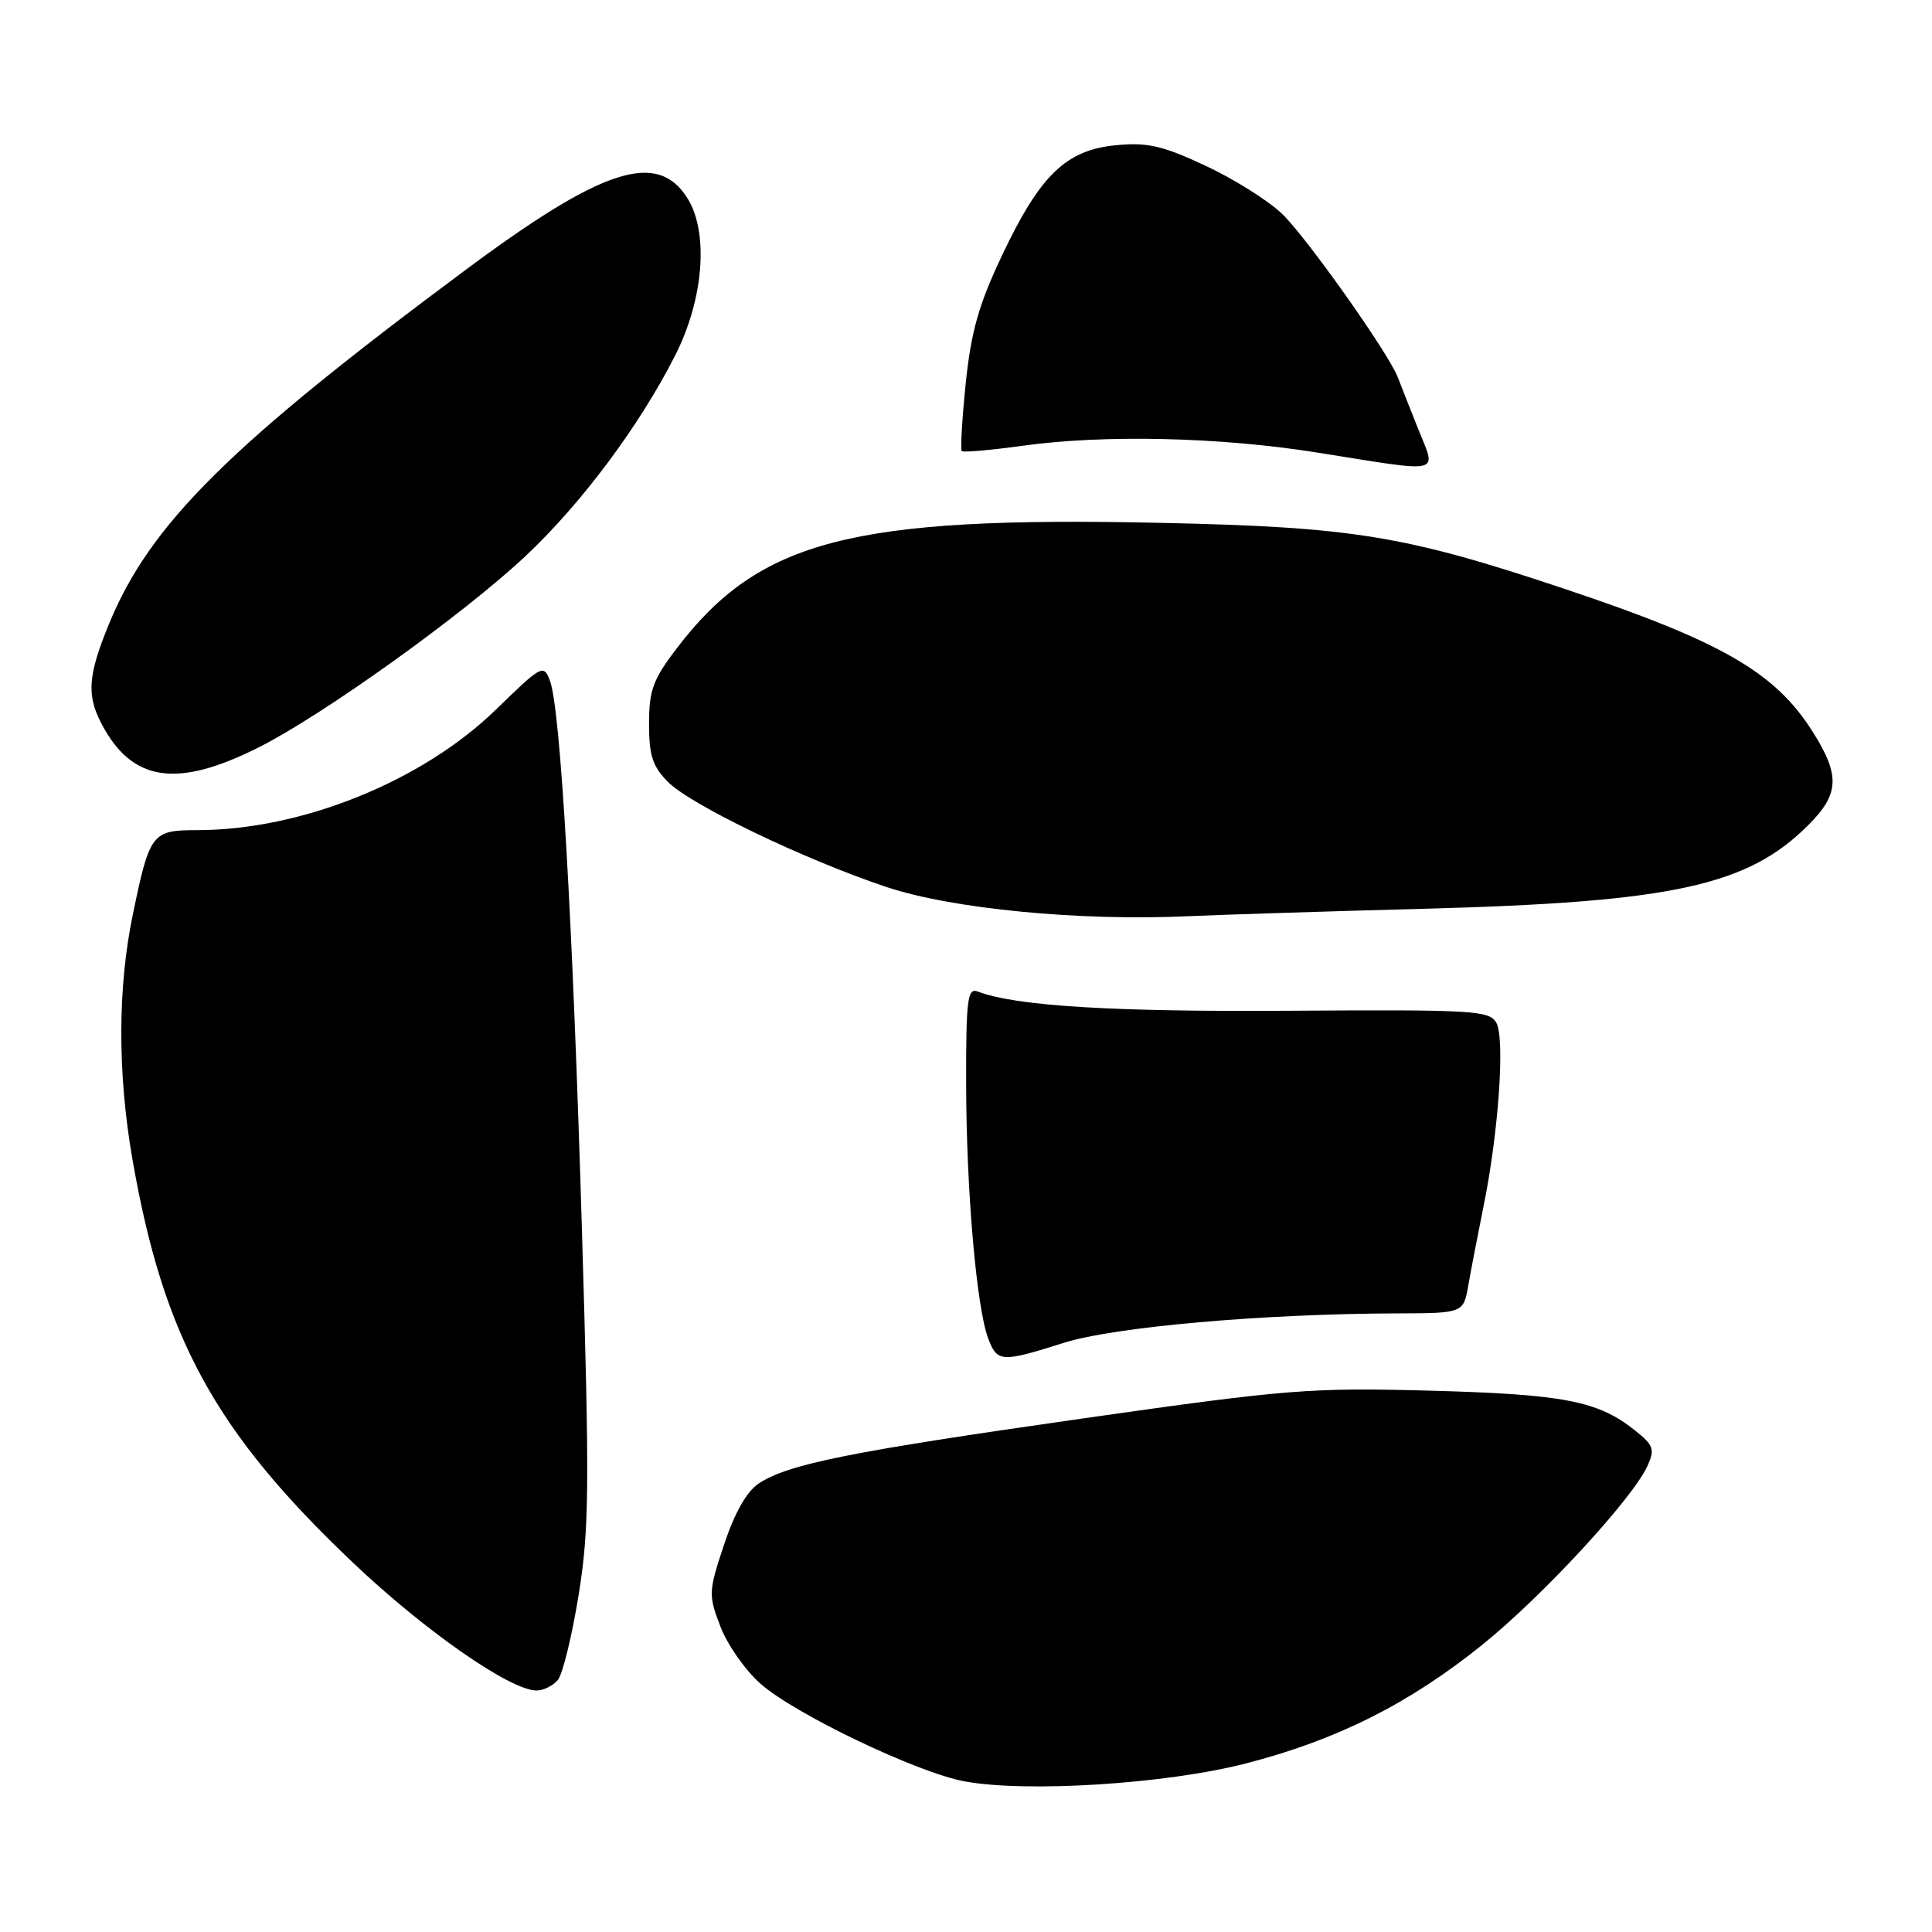 <?xml version="1.0" encoding="UTF-8" standalone="no"?>
<!DOCTYPE svg PUBLIC "-//W3C//DTD SVG 1.1//EN" "http://www.w3.org/Graphics/SVG/1.1/DTD/svg11.dtd" >
<svg xmlns="http://www.w3.org/2000/svg" xmlns:xlink="http://www.w3.org/1999/xlink" version="1.1" viewBox="0 0 256 256">
 <g >
 <path fill="currentColor"
d=" M 165.07 233.67 C 177.13 230.56 186.67 225.78 196.39 217.96 C 204.32 211.58 216.31 198.60 218.29 194.26 C 219.30 192.04 219.12 191.50 216.62 189.52 C 211.73 185.62 207.22 184.75 189.50 184.27 C 173.59 183.85 170.64 184.08 143.50 187.95 C 112.75 192.33 104.48 193.98 100.55 196.56 C 98.96 197.60 97.35 200.43 95.95 204.65 C 93.87 210.90 93.85 211.32 95.46 215.53 C 96.38 217.94 98.78 221.36 100.80 223.13 C 105.39 227.16 121.58 234.90 127.81 236.04 C 136.07 237.56 154.56 236.38 165.07 233.67 Z  M 73.92 222.60 C 74.56 221.83 75.79 216.77 76.67 211.35 C 78.08 202.63 78.13 197.09 77.11 163.00 C 75.87 121.58 74.26 93.89 72.87 90.20 C 72.04 87.98 71.78 88.12 65.75 93.99 C 55.95 103.54 39.94 110.00 26.09 110.00 C 20.12 110.00 19.83 110.39 17.59 121.23 C 15.58 130.94 15.57 142.25 17.55 153.62 C 21.66 177.23 28.49 189.72 46.79 207.08 C 56.31 216.12 67.63 224.00 71.10 224.00 C 72.01 224.00 73.28 223.37 73.92 222.60 Z  M 141.00 177.92 C 147.65 175.82 167.35 174.08 185.20 174.03 C 193.91 174.00 193.91 174.00 194.57 170.25 C 194.93 168.19 195.84 163.50 196.58 159.83 C 198.57 150.07 199.44 137.60 198.27 135.52 C 197.36 133.89 195.20 133.77 170.87 133.93 C 147.36 134.09 134.55 133.30 129.55 131.38 C 128.20 130.86 128.00 132.42 128.02 143.64 C 128.04 157.71 129.39 173.27 130.95 177.38 C 132.15 180.52 132.68 180.55 141.00 177.92 Z  M 188.50 120.42 C 221.60 119.55 231.55 117.39 239.61 109.33 C 243.75 105.19 243.85 102.73 240.14 96.88 C 235.16 89.04 228.06 84.96 207.23 78.00 C 186.15 70.95 179.29 69.83 153.76 69.28 C 112.83 68.39 100.61 71.56 89.67 85.91 C 86.53 90.02 86.00 91.47 86.00 95.90 C 86.00 100.12 86.47 101.56 88.53 103.63 C 91.60 106.69 106.56 113.88 117.42 117.52 C 126.13 120.43 143.08 122.07 157.50 121.40 C 161.90 121.20 175.85 120.76 188.50 120.42 Z  M 34.34 99.00 C 42.84 94.71 61.22 81.54 69.51 73.80 C 76.99 66.81 84.79 56.36 89.50 47.02 C 93.26 39.57 93.93 30.77 91.08 26.25 C 87.10 19.93 79.89 22.25 61.90 35.61 C 30.38 59.03 19.89 69.43 14.45 82.66 C 11.67 89.42 11.46 92.05 13.40 95.80 C 17.44 103.61 23.40 104.52 34.34 99.00 Z  M 187.88 56.75 C 186.73 53.86 185.53 50.83 185.22 50.00 C 184.01 46.82 173.05 31.34 169.86 28.31 C 168.01 26.55 163.44 23.68 159.69 21.94 C 154.05 19.30 152.02 18.84 147.89 19.24 C 141.26 19.87 137.82 23.19 132.80 33.79 C 129.70 40.32 128.68 43.91 127.97 50.74 C 127.48 55.51 127.24 59.58 127.44 59.77 C 127.64 59.97 131.25 59.65 135.47 59.07 C 146.29 57.56 161.64 57.91 174.50 59.96 C 191.55 62.67 190.35 62.95 187.88 56.75 Z "/>
</g>
</svg>